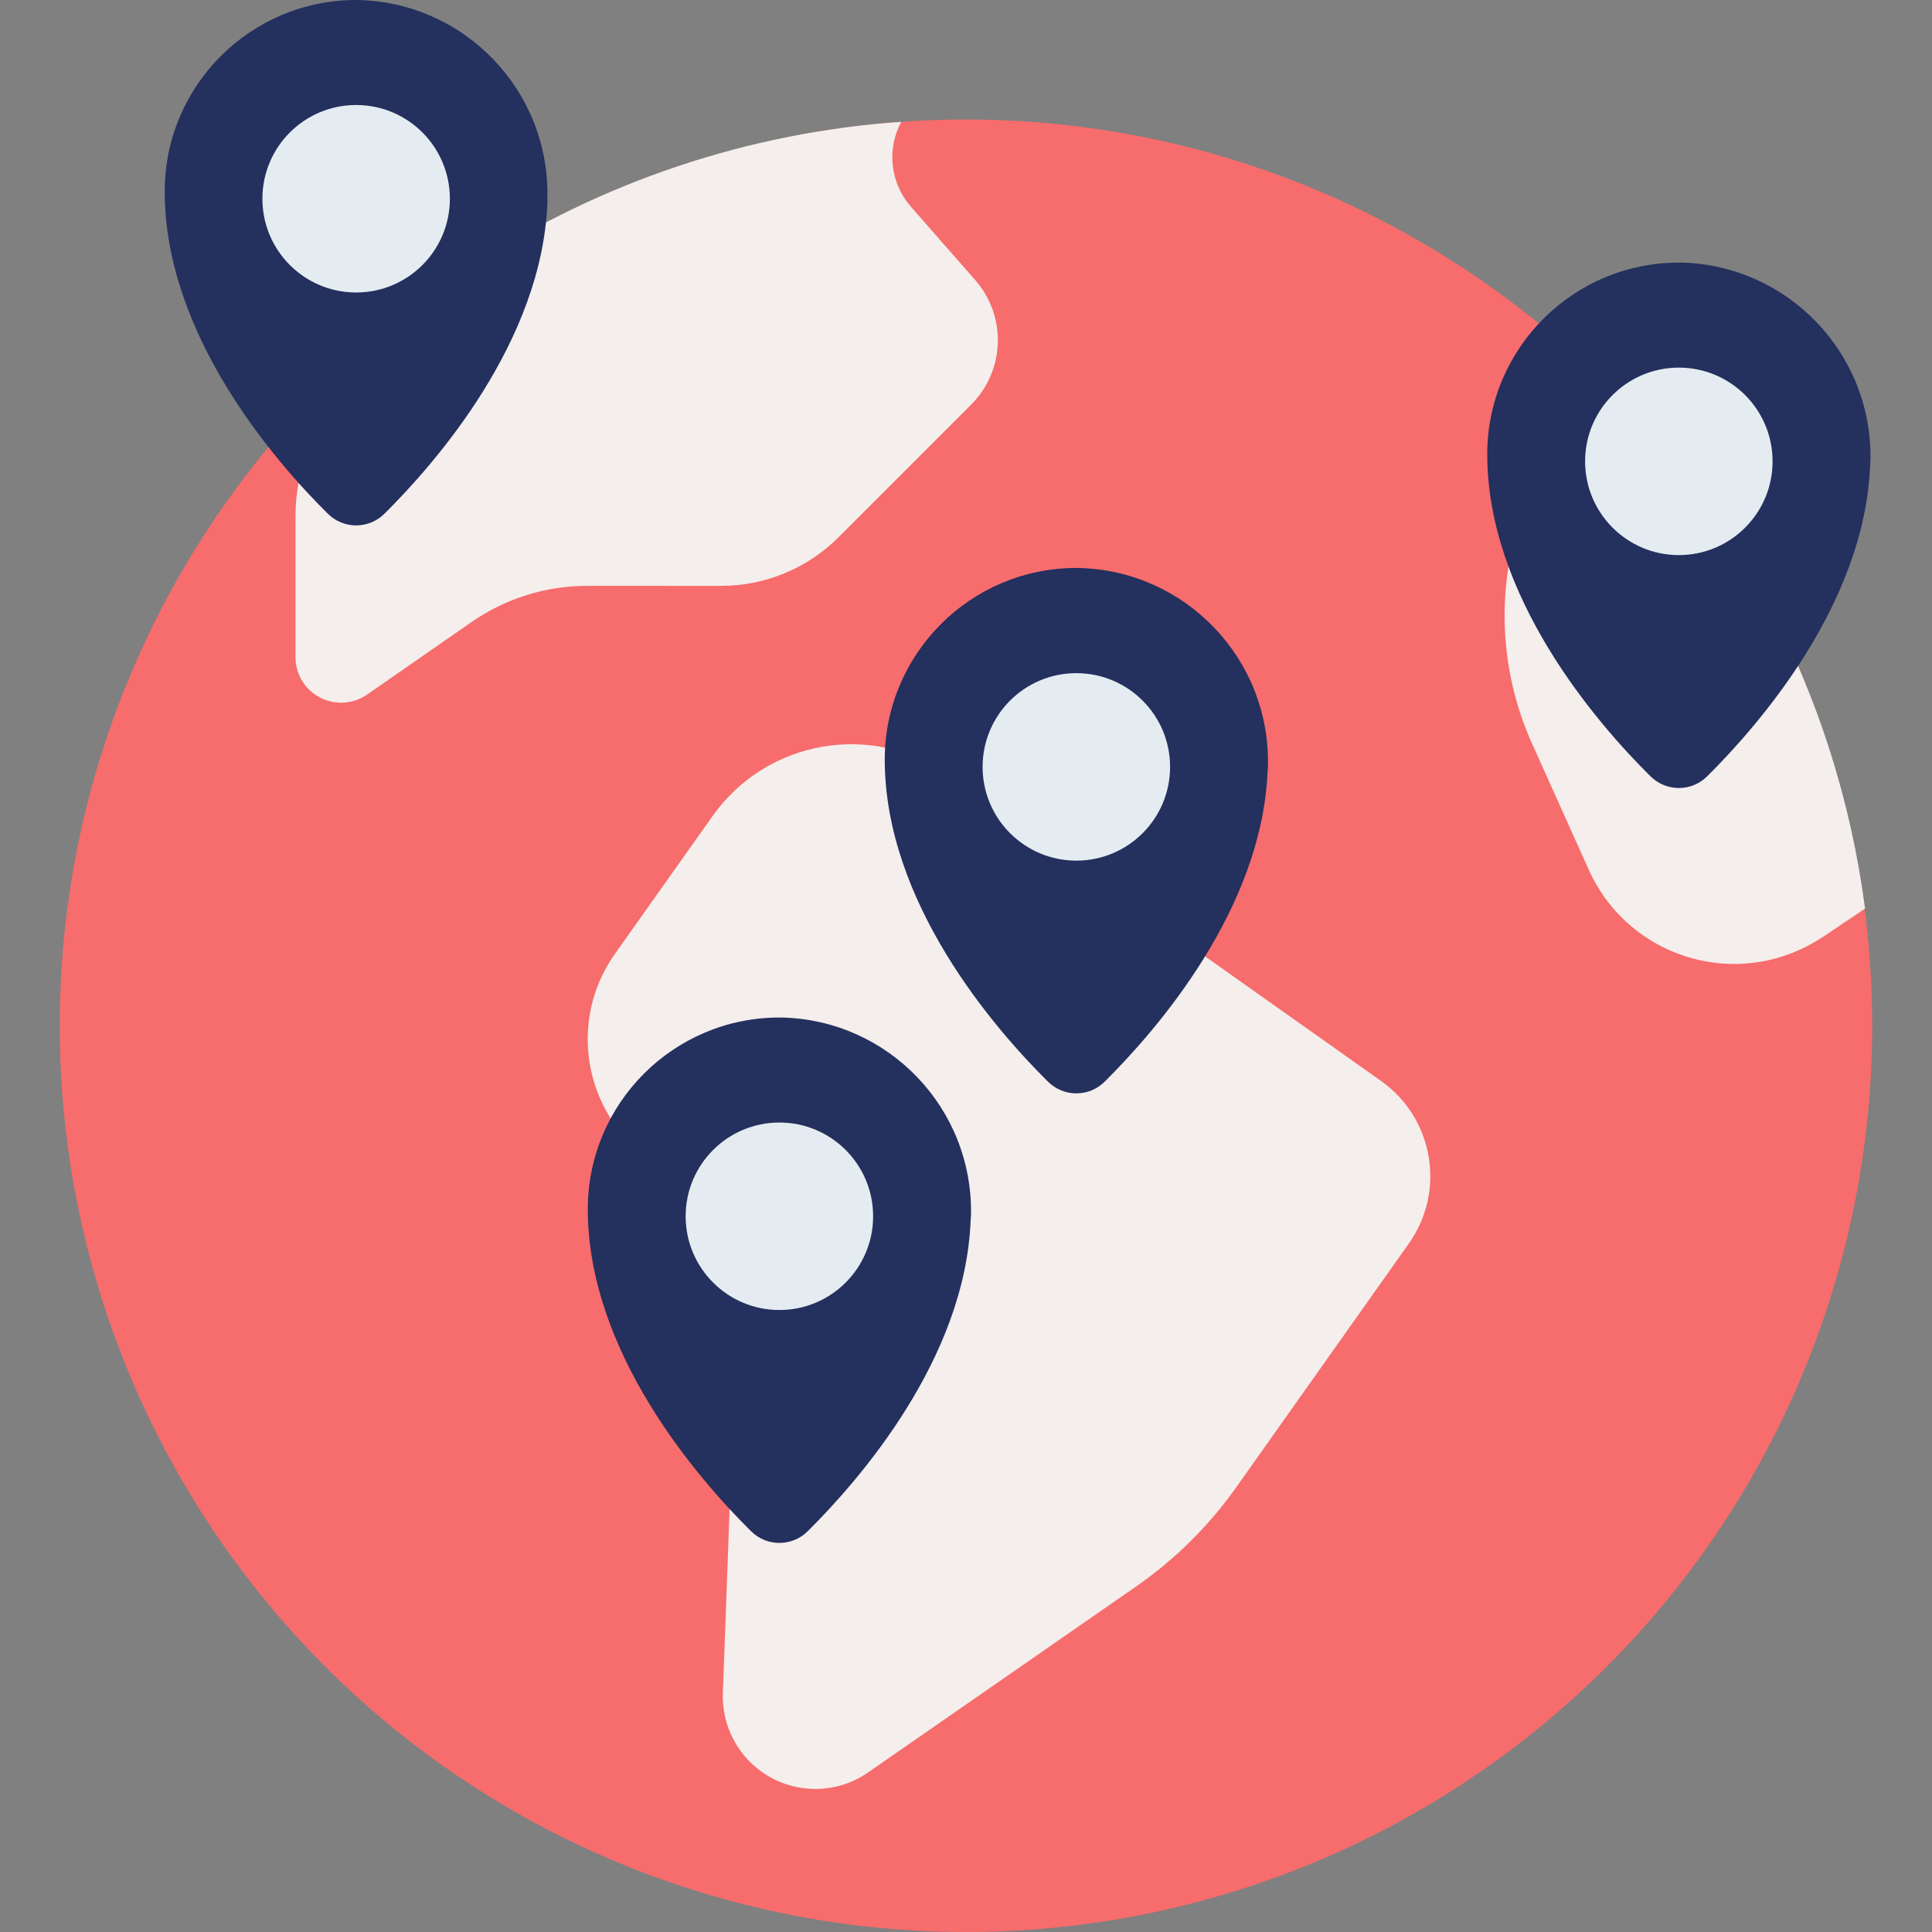 <svg version="1.1" id="Layer_1" xmlns="http://www.w3.org/2000/svg" x="0" y="0" viewBox="0 0 1080 1080" style="enable-background:new 0 0 1080 1080" xml:space="preserve"><rect x="0" y="0" width="1080" height="1080" fill="#808080" stroke="none"/><style>.st1{fill:#f4eeec}.st2{fill:#24305E}.st3{fill:#e5ecf1}</style><g id="Group_401" transform="translate(-15.818)"><circle id="Ellipse_42" cx="555.8" cy="573.4" r="506.6" style="fill:#F76C6C"/><path id="Path_678" class="st1" d="m414.2 456.1-54.7 77.2c-26.3 37.2-17.5 88.7 19.7 115.1l13.9 9.8c22.7 16.1 35.8 42.6 34.8 70.4l-8 217.8c-1 28.6 21.3 52.6 49.9 53.6 11.2.4 22.1-2.8 31.3-9.2l149.9-104c21.7-15.1 40.6-33.8 55.9-55.4l96.5-136.3c20.8-29.4 13.8-70-15.5-90.8L546.6 433.5c-42.8-30.3-102-20.2-132.4 22.6z"/><path id="Path_679" class="st1" d="M524.9 115.4c-11.4-13.1-13.5-32-5.3-47.3-85.1 5.9-167.3 33.4-238.9 79.8l-71 71c-18.4 18.4-28.7 43.3-28.7 69.4v79.1c0 14.1 11.4 25.4 25.5 25.4 5.2 0 10.2-1.6 14.5-4.5l58.3-40.5c19-13.2 41.5-20.3 64.6-20.3H419c24.6 0 48.2-9.8 65.6-27.2l74.1-74.1c18.9-18.9 20-49.3 2.4-69.5l-36.2-41.3z"/><path id="Path_680" class="st1" d="m892.7 195-29 100.9c-11.4 39.7-8.4 82.2 8.6 119.9l31.7 70.5c20.1 44.8 72.8 64.9 117.7 44.7 4.6-2.1 9-4.5 13.2-7.3l23.5-15.8c-15.8-120.8-74.6-232-165.7-312.9z"/><path id="Path_681" class="st2" d="M1061.2 260.5c-3.2 77.2-62 144.6-91 173.4-8.8 8.8-23 8.8-31.8 0-29.8-29.5-91.2-100.1-91.2-180 0-59.1 48-107.1 107.1-107.1h1.2c59.8 1.3 107.2 50.9 105.9 110.7-.1 1-.2 2-.2 3z"/><circle id="Ellipse_43" class="st3" cx="954.3" cy="257.9" r="52.4"/><path id="Path_682" class="st2" d="M724.4 431.2c-3.2 77.2-62 144.6-91 173.4-8.8 8.8-23 8.8-31.8 0-29.8-29.5-91.2-100.1-91.2-180 0-59.1 48-107.1 107.1-107.1h1.2c59.8 1.3 107.2 50.8 105.9 110.6 0 1.1-.1 2.1-.2 3.1z"/><circle id="Ellipse_44" class="st3" cx="617.5" cy="428.7" r="52.4"/><path id="Path_683" class="st2" d="M558.4 682.5c-3.2 77.2-62 144.6-91 173.4-8.8 8.8-23 8.8-31.8 0-29.8-29.5-91.2-100.1-91.2-180 0-59.1 48-107.1 107.1-107.1h1.2c59.8 1.3 107.2 50.8 105.9 110.6-.1 1.1-.1 2.1-.2 3.1z"/><circle id="Ellipse_45" class="st3" cx="451.5" cy="679.9" r="52.4"/><path id="Path_684" class="st2" d="M321.8 113.7c-3.2 77.2-62 144.6-91 173.4-8.8 8.8-23 8.8-31.8 0-29.8-29.5-91.1-100.2-91.1-180C107.8 48 155.8 0 214.9 0h1c59.8 1.3 107.2 50.8 105.9 110.6v3.1z"/><circle id="Ellipse_46" class="st3" cx="214.9" cy="111.1" r="52.4"/></g></svg>

